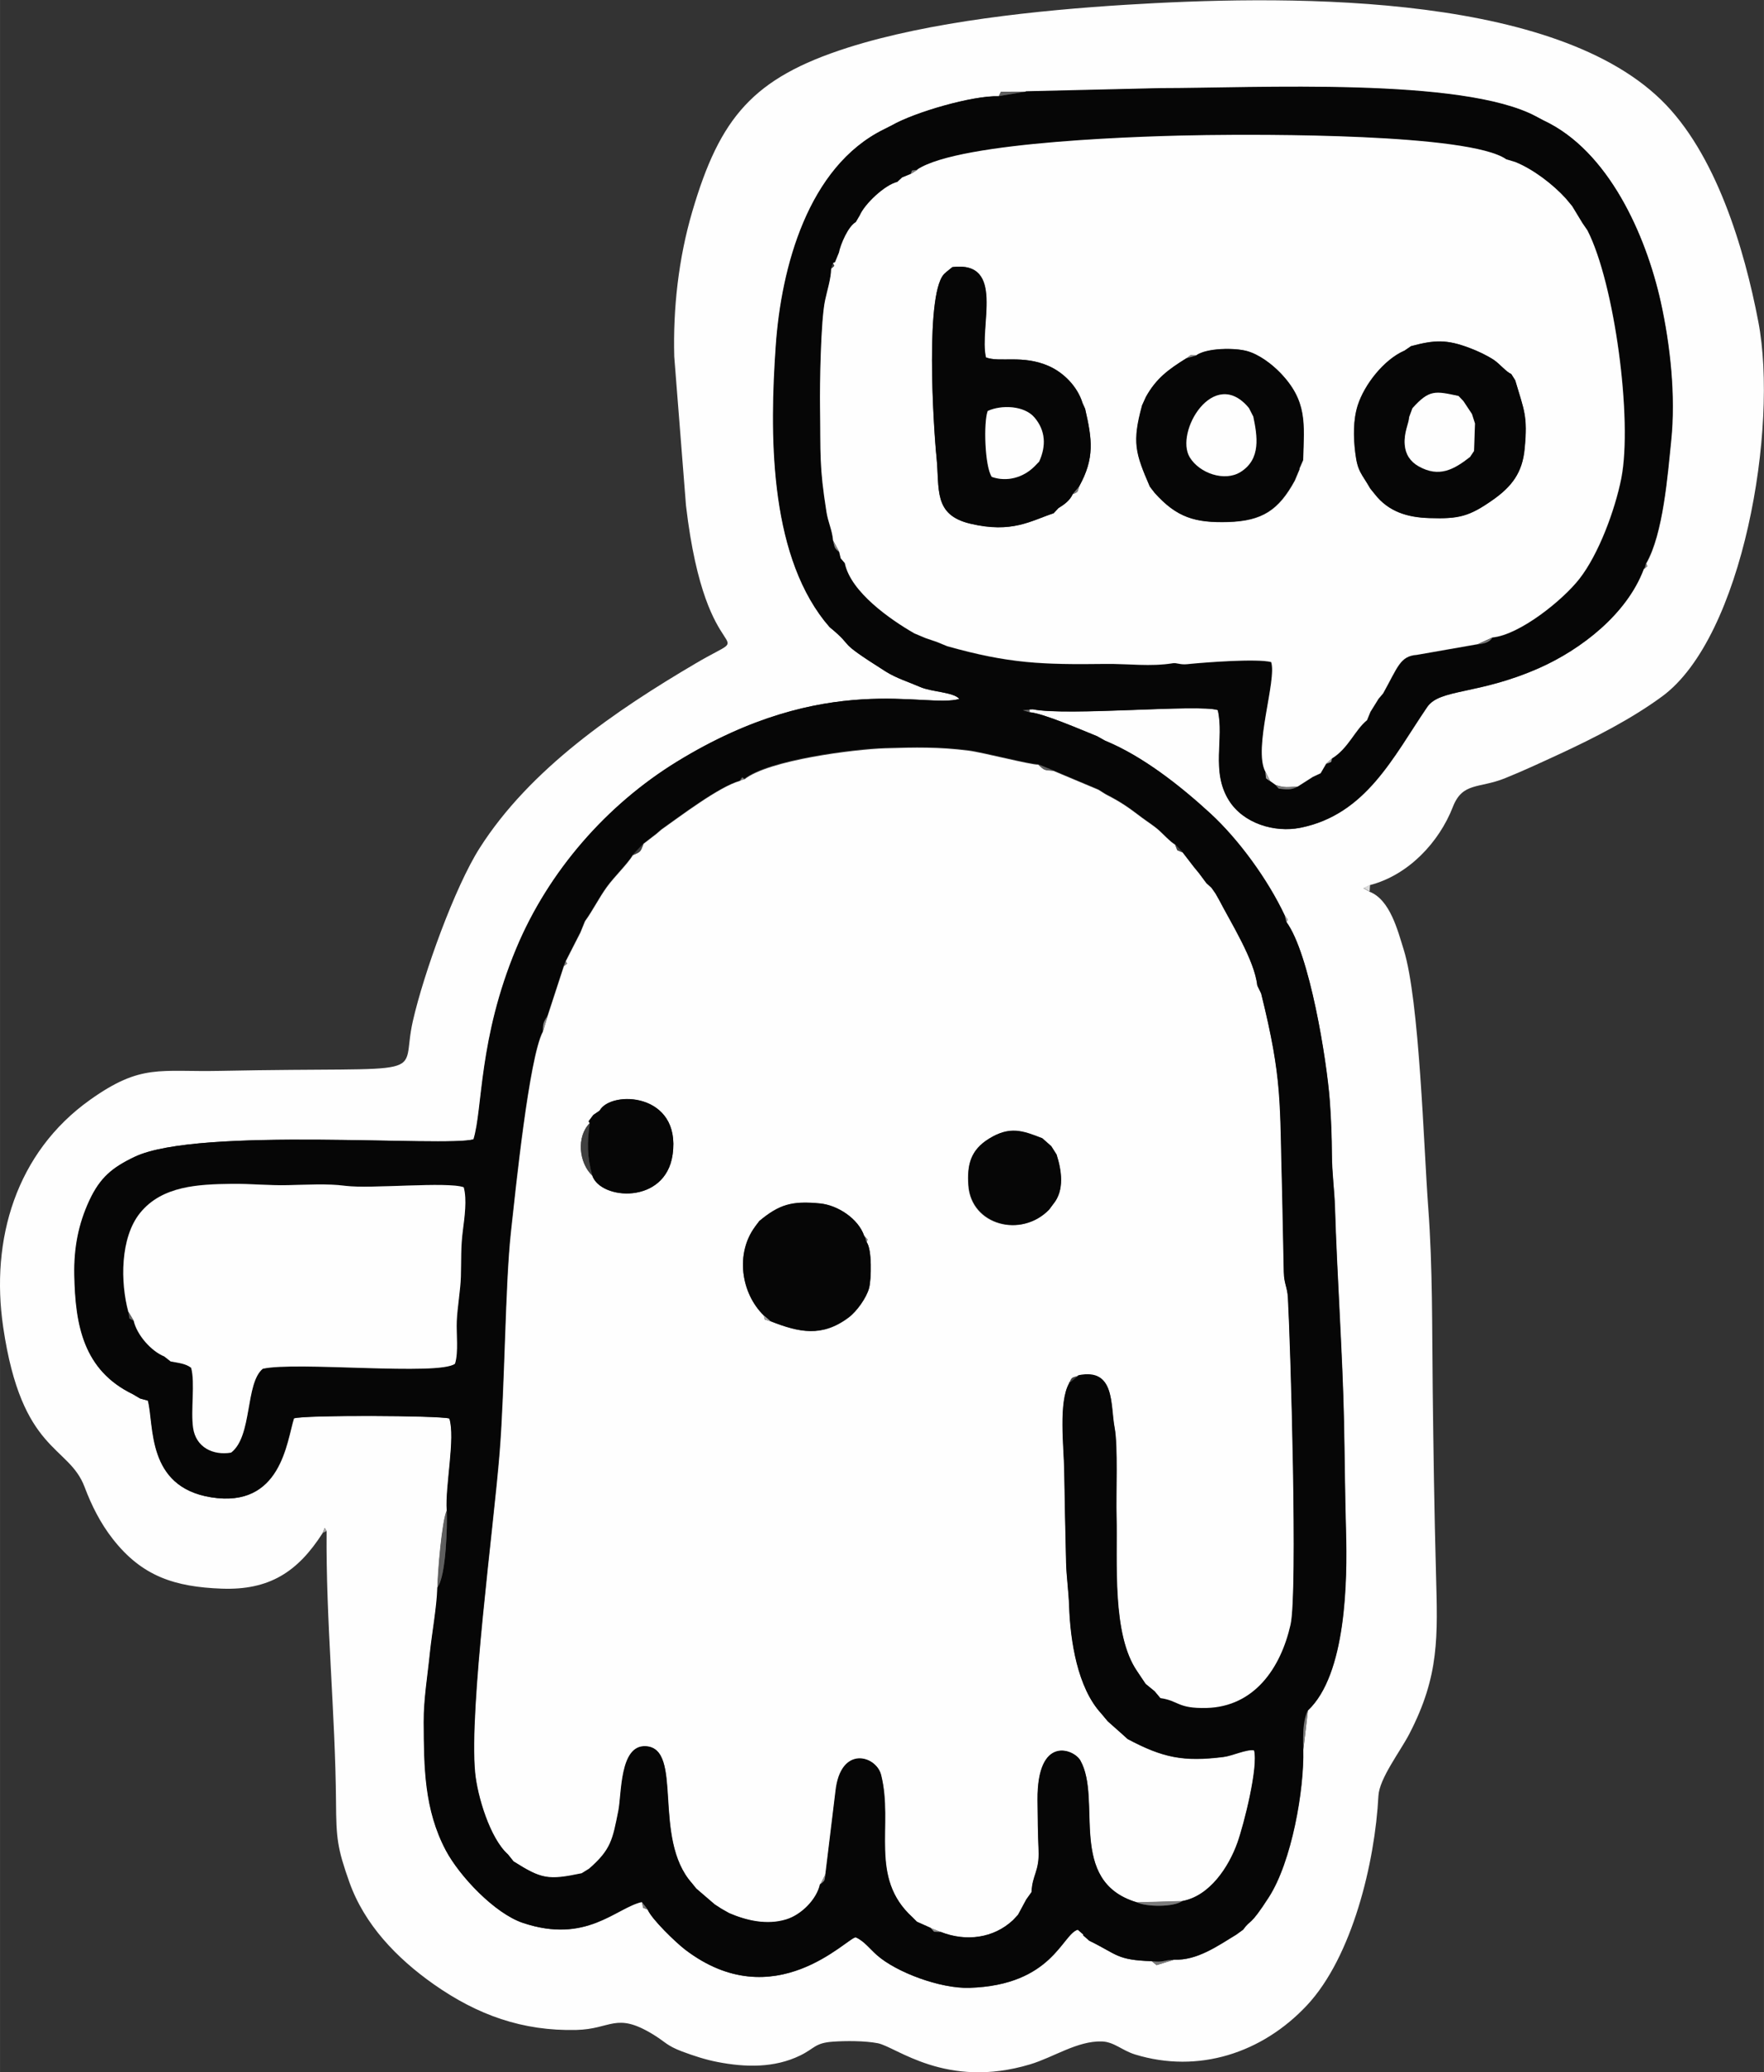 <?xml version="1.0" encoding="UTF-8"?>
<!DOCTYPE svg PUBLIC "-//W3C//DTD SVG 1.1//EN" "http://www.w3.org/Graphics/SVG/1.1/DTD/svg11.dtd">
<!-- Creator: CorelDRAW 2021 (64-Bit) -->
<svg xmlns="http://www.w3.org/2000/svg" xml:space="preserve" width="14.806mm" height="17.395mm" version="1.1" style="shape-rendering:geometricPrecision; text-rendering:geometricPrecision; image-rendering:optimizeQuality; fill-rule:evenodd; clip-rule:evenodd"
viewBox="0 0 150.15 176.41"
 xmlns:xlink="http://www.w3.org/1999/xlink"
 xmlns:xodm="http://www.corel.com/coreldraw/odm/2003">
 <rect x="0" y="0" width="150.15" height="176.41" fill="#333333" stroke="none"/>
 <defs>
  <style type="text/css">
   <![CDATA[
    .fil1 {fill:#060606}
    .fil3 {fill:#404040}
    .fil2 {fill:#5F5F5F}
    .fil4 {fill:#7B7B7B}
    .fil6 {fill:#8C8C8C}
    .fil7 {fill:#A8A8A8}
    .fil8 {fill:#C4C4C4}
    .fil5 {fill:#DBDBDB}
    .fil0 {fill:#FEFEFE}
   ]]>
  </style>
 </defs>
 <g id="Capa_x0020_1">
  <path class="fil0" d="M64.26 104.45l0.35 -0.46c1.75,-1.46 2.82,-1.75 5.2,-1.52 1.51,0.15 3.25,1.29 3.75,2.75l0.29 0.31 -0.08 0.23c0.46,0.6 0.41,3.15 0.21,3.91 -0.22,0.83 -1.06,2 -1.75,2.51 -2.26,1.69 -4.2,1.27 -6.62,0.32l-0.51 -0.16 -0.08 -0.33c-1.97,-1.93 -2.41,-5.3 -0.75,-7.54zm24.44 -7.53l0.41 0.36 0.36 0.32 0.45 0.71c0.43,1.34 0.69,3.04 -0.28,4.21l-0.35 0.47c-2.37,2.45 -6.63,1.33 -6.87,-2.06 -0.12,-1.75 0.18,-3 1.75,-3.97 1.76,-1.09 2.85,-0.68 4.52,-0.03zm-38.29 3.16c-1.13,-1.08 -1.36,-3.32 -0.21,-4.46l-0.1 -0.15 0.4 -0.54 0.54 -0.37c0.95,-1.74 6.96,-1.55 6.21,3.75 -0.61,4.27 -6.14,3.87 -6.84,1.77zm12.97 -33.75c-0.24,0.1 -0.17,0.01 -0.41,0.16 -1.76,0.49 -5.08,3.02 -6.67,4.14l-0.43 0.37 -1.09 0.84c-0.3,0.71 -0.2,0.65 -0.9,0.96 -0.51,0.82 -1.56,1.81 -2.23,2.73 -0.67,0.93 -1.22,2.04 -1.85,2.9l-0.39 0.96 -1.25 2.45 0.11 0.2 -0.27 0.21 -1.38 4.23 -0.41 1.36c-1.18,2.23 -2.33,13.55 -2.72,17.09 -0.49,4.53 -0.51,13.11 -0.96,18.77 -0.51,6.39 -2.6,21.7 -2.08,27.21 0.19,2.01 1.27,5.62 2.8,6.98l0.48 0.6c2.39,1.51 2.95,1.62 5.81,1.02l0.63 -0.39c1.87,-1.63 2,-2.47 2.49,-4.93 0.29,-1.43 0.1,-5.59 2.31,-5.5 3.25,0.14 0.52,7.81 3.94,11.65l0.37 0.46 1.57 1.35 0.57 0.37 0.67 0.38c1.49,0.64 3.21,1.03 4.85,0.54 1.29,-0.39 2.59,-1.7 2.88,-2.99l0.47 -0.92 0.85 -6.99c0.42,-3.96 3.46,-3.06 3.87,-1.42 1.08,4.31 -1.06,8.73 2.67,12.12l0.39 0.39 1.16 0.52 0.86 0.34c2.14,0.84 4.5,0.55 6.16,-1.01l0.42 -0.45 0.7 -1.3 0.45 -0.63c0.06,-1.47 0.68,-1.77 0.6,-3.56 -0.06,-1.4 -0.08,-2.89 -0.09,-4.29 -0.04,-5.56 3.1,-4.32 3.64,-3.36 1.88,3.35 -1.18,10.29 4.81,12.08l3.88 -0.11c2.34,-0.42 3.95,-2.89 4.68,-4.95 0.56,-1.57 1.8,-6.47 1.42,-7.89 -0.68,-0.1 -1.82,0.47 -2.62,0.57 -3.39,0.42 -5.14,0.08 -8.15,-1.53l-0.43 -0.39 -1.26 -1.12 -0.55 -0.66c-2.02,-2.2 -2.62,-6.2 -2.73,-9.1 -0.05,-1.29 -0.23,-2.54 -0.26,-3.76 -0.06,-2.63 -0.12,-5.24 -0.16,-7.87 -0.03,-1.95 -0.5,-5.78 0.42,-7.38 0.25,-0.56 0.19,-0.45 0.81,-0.64 3.13,-0.63 2.68,2.45 3.06,4.45 0.29,1.53 0.11,5.67 0.16,7.51 0.1,3.88 -0.42,10.05 1.76,13.22l0.38 0.57 0.35 0.52 0.77 0.63 0.49 0.59c1.6,0.23 1.43,0.9 3.94,0.84 4.05,-0.1 6.3,-3.38 7.14,-7.09 0.62,-2.73 -0.01,-23.77 -0.23,-27.85 -0.05,-0.91 -0.33,-1.2 -0.35,-2.18l-0.14 -6.8c-0.22,-7.73 0.05,-9.49 -1.79,-16.93l-0.33 -0.68c-0.23,-2.16 -2.26,-5.37 -3.26,-7.31l-0.3 -0.53 -0.35 -0.5 -0.43 -0.39 -0.64 -0.86 -0.42 -0.51 -0.97 -1.26 -0.46 -0.19 -0.19 -0.48c-0.42,-0.25 -0.96,-0.85 -1.34,-1.19 -0.44,-0.4 -0.98,-0.73 -1.46,-1.09 -1.19,-0.9 -1.77,-1.32 -3.1,-2l-0.62 -0.39 -3.83 -1.61c-0.8,-0.08 -0.72,0 -1.3,-0.53 -0.6,0.03 -4.73,-1.04 -5.92,-1.19 -2.54,-0.32 -4.54,-0.28 -7.1,-0.2 -2.63,0.08 -9.95,1.01 -11.98,2.64z"/>
  <path class="fil0" d="M140.12 47.96l0.1 0.24 -0.3 0.26c-1.43,3.81 -5.3,6.82 -8.88,8.41 -5.23,2.32 -8.47,1.75 -9.55,3.33 -2.89,4.24 -5.2,9.16 -10.81,10.28 -2.18,0.43 -4.83,-0.36 -6.06,-2.33 -1.56,-2.49 -0.38,-5.29 -0.95,-7.69 -1.56,-0.53 -12.79,0.53 -15.75,-0.07 -0.36,0.02 -0.28,-0.08 -0.28,0.25 1.19,0.09 4.45,1.52 5.75,2.04l0.68 0.38c3.23,1.33 6.42,3.86 8.95,6.18 2.44,2.24 4.91,5.64 6.34,8.69l0.26 0.37 -0.11 0.2c1.97,2.7 3.43,11.76 3.69,15.22 0.11,1.54 0.17,3.06 0.18,4.6 0.01,1.61 0.21,2.98 0.26,4.47 0.18,5.87 0.65,12.53 0.77,18.25 0.06,3.1 0.08,6.2 0.17,9.3 0.12,4.2 0.03,12.22 -3.25,15.29l-0.39 3.32c0.09,3.42 -0.98,9.56 -2.94,12.59 -1.66,2.58 -1.48,1.78 -2.18,2.75l-0.58 0.42c-1.58,0.96 -3.35,2.22 -5.29,2.13l-1.5 0.46 -0.41 -0.33c-3.01,-0.1 -2.9,-0.57 -5.31,-1.74l-0.52 -0.46 0.01 -0.07 -0.47 -0.41c-1.34,0.38 -2.15,4.73 -9.23,4.95 -2.49,0.08 -6.22,-1.33 -7.86,-2.78 -0.58,-0.52 -1.1,-1.22 -1.81,-1.52 -0.68,-0.03 -6.91,6.86 -14.53,1.04 -0.79,-0.61 -2.81,-2.55 -3.18,-3.4l-0.39 -0.15 -0.11 -0.5c-2.22,0.51 -4.71,3.6 -10.12,1.78 -2.4,-0.81 -5.38,-3.97 -6.55,-6.17 -1.84,-3.48 -1.86,-7.08 -1.88,-10.92 -0.01,-1.93 0.33,-3.99 0.53,-5.91 0.17,-1.66 0.6,-4 0.63,-5.55 0.01,-1.17 0.37,-5.7 0.8,-6.58 -0.14,-2.06 0.74,-6.17 0.22,-7.81 -0.87,-0.26 -12.42,-0.31 -13.24,-0.01 -0.62,1.95 -1.08,7.67 -7.04,6.72 -5.53,-0.89 -4.83,-6.15 -5.38,-8.23l-0.66 -0.18 -0.63 -0.37c-4.2,-2.04 -4.89,-5.87 -4.97,-10.16 -0.04,-2.25 0.33,-4.29 1.29,-6.35 0.91,-1.94 1.94,-2.79 3.85,-3.7 5.45,-2.6 26.56,-0.79 28.84,-1.49 0.8,-2.61 0.42,-8.54 3.65,-16.27 2.74,-6.56 7.69,-12.21 13.65,-15.87 12.79,-7.87 21.18,-4.51 24.05,-5.35 -0.49,-0.58 -2.36,-0.59 -3.32,-1.01 -0.99,-0.43 -2.04,-0.75 -2.96,-1.33 -4.5,-2.85 -2.41,-1.83 -4.76,-3.77l-0.45 -0.54c-4.73,-6.03 -4.64,-16.11 -4.13,-23.4 0.47,-6.67 2.74,-15.26 9.2,-18.44l0.69 -0.35c1.92,-1.1 6.85,-2.54 9.08,-2.47l0.18 -0.37 2.13 -0.02 11.46 -0.27c8.12,0 25.72,-0.95 31.98,2.41l0.64 0.34c5.52,2.58 8.69,9.75 9.95,15.42 0.82,3.7 1.28,8.03 0.89,11.81 -0.3,2.89 -0.68,7.95 -2.13,10.46zm-112.65 82.54l0.17 -0.42 0.16 0.28c-0.07,7.6 0.74,15.53 0.8,23.06 0.02,3.09 0.11,3.92 1.13,6.8 1.28,3.62 4.03,6.49 7.2,8.72 3.7,2.6 7.54,3.99 12.13,3.88 2.98,-0.07 3.35,-1.55 6.51,0.37 1.07,0.65 1.16,0.96 2.48,1.46 0.99,0.37 1.99,0.7 3.03,0.9 2.37,0.46 4.83,0.52 7.04,-0.56 1.23,-0.6 1.24,-1.06 2.76,-1.17 1.1,-0.08 2.75,-0.08 3.83,0.13 1.57,0.3 5.81,3.95 12.97,1.8 2,-0.6 4.02,-2.01 6.1,-1.95 1.05,0.03 1.71,0.76 2.84,1.11 5.39,1.65 10.82,-0.12 14.63,-4.19 3.86,-4.13 5.79,-12.17 6.08,-17.83 0.08,-1.49 1.88,-3.81 2.64,-5.29 2.57,-4.97 2.4,-8.25 2.26,-13.67 -0.14,-5.23 -0.22,-10.51 -0.28,-15.74 -0.06,-5.05 -0,-10.37 -0.38,-15.39 -0.38,-5.06 -0.74,-17.65 -2.09,-21.96 -0.51,-1.63 -1.16,-4.24 -2.9,-4.92l-0.52 -0.3 0.56 -0.27c3.23,-0.84 5.86,-3.6 7.05,-6.66 0.82,-2.11 2.22,-1.55 4.4,-2.42 1.59,-0.64 3.15,-1.37 4.71,-2.09 2.95,-1.37 6.09,-2.97 8.7,-4.89 6.88,-5.05 9.91,-22.89 8.19,-31.89 -1.19,-6.24 -3.62,-14.38 -8.28,-18.9 -9.66,-9.39 -32.98,-8.87 -45.59,-8.09 -7.39,0.46 -16.64,1.41 -23.68,3.66 -8.01,2.57 -10.84,5.9 -13.2,13.96 -1.16,3.95 -1.64,8.22 -1.53,12.33l1 12.68c1.74,14.89 6.53,10.08 0.84,13.43 -6.83,4.02 -14.12,8.99 -18.41,15.74 -2.11,3.32 -4.75,10.64 -5.68,14.72 -1.15,5.04 2.27,3.86 -16.4,4.24 -5.17,0.11 -6.71,-0.64 -11.07,2.46 -6.31,4.49 -8.5,11.9 -7.4,19.36 1.58,10.76 5.57,9.99 6.93,13.61 0.59,1.57 1.35,3.08 2.39,4.41 2.5,3.21 5.31,4.09 9.27,4.24 4.06,0.15 6.48,-1.42 8.6,-4.73z"/>
  <path class="fil1" d="M91 117.76c-0.92,1.61 -0.45,5.43 -0.42,7.38 0.04,2.63 0.1,5.24 0.16,7.87 0.03,1.22 0.22,2.47 0.26,3.76 0.1,2.9 0.7,6.91 2.73,9.1l0.55 0.66 1.26 1.12 0.43 0.39c3.01,1.6 4.76,1.95 8.15,1.53 0.8,-0.1 1.94,-0.67 2.62,-0.57 0.38,1.42 -0.86,6.32 -1.42,7.89 -0.74,2.06 -2.35,4.52 -4.68,4.95 -0.73,0.54 -3.1,0.51 -3.88,0.11 -5.99,-1.79 -2.93,-8.73 -4.81,-12.08 -0.54,-0.96 -3.68,-2.2 -3.64,3.36 0.01,1.41 0.03,2.89 0.09,4.29 0.08,1.79 -0.54,2.09 -0.6,3.56l-0.45 0.63 -0.7 1.3 -0.42 0.45c-1.66,1.56 -4.02,1.86 -6.16,1.01l-0.57 -0.03 -0.3 -0.32 -1.16 -0.52 -0.39 -0.39c-3.73,-3.4 -1.59,-7.81 -2.67,-12.12 -0.41,-1.64 -3.45,-2.54 -3.87,1.42l-0.85 6.99c-0.15,0.68 0.02,0.49 -0.47,0.92 -0.28,1.29 -1.59,2.6 -2.88,2.99 -1.64,0.5 -3.36,0.1 -4.85,-0.54l-0.67 -0.38 -0.57 -0.37 -1.57 -1.35 -0.37 -0.46c-3.42,-3.84 -0.68,-11.51 -3.94,-11.65 -2.21,-0.09 -2.02,4.06 -2.31,5.5 -0.49,2.46 -0.62,3.3 -2.49,4.93l-0.63 0.39c-2.86,0.6 -3.42,0.49 -5.81,-1.02l-0.48 -0.6c-1.53,-1.36 -2.61,-4.97 -2.8,-6.98 -0.51,-5.51 1.58,-20.82 2.08,-27.21 0.45,-5.66 0.47,-14.23 0.96,-18.77 0.39,-3.54 1.54,-14.86 2.72,-17.09 0.03,-0.74 0.02,-0.73 0.41,-1.36l1.38 -4.23 0.16 -0.41 1.25 -2.45 0.39 -0.96c0.63,-0.86 1.18,-1.97 1.85,-2.9 0.66,-0.92 1.72,-1.91 2.23,-2.73l0.9 -0.96 1.09 -0.84 0.43 -0.37c1.59,-1.12 4.91,-3.65 6.67,-4.14l0.23 -0.3 0.18 0.13c2.03,-1.63 9.35,-2.56 11.98,-2.64 2.56,-0.08 4.56,-0.12 7.1,0.2 1.2,0.15 5.32,1.22 5.92,1.19l1.3 0.53 3.83 1.61 0.62 0.39c1.33,0.68 1.91,1.1 3.1,2 0.48,0.36 1.02,0.7 1.46,1.09 0.38,0.34 0.91,0.95 1.34,1.19l0.64 0.67 0.97 1.26 0.42 0.51 0.64 0.86 0.43 0.39 0.35 0.5 0.3 0.53c1,1.94 3.03,5.15 3.26,7.31l0.33 0.68c1.84,7.43 1.57,9.19 1.79,16.93l0.14 6.8c0.02,0.99 0.3,1.28 0.35,2.18 0.23,4.07 0.85,25.12 0.23,27.85 -0.84,3.71 -3.09,6.98 -7.14,7.09 -2.51,0.06 -2.34,-0.61 -3.94,-0.84l-0.49 -0.59 -0.77 -0.63 -0.35 -0.52 -0.38 -0.57c-2.18,-3.17 -1.66,-9.34 -1.76,-13.22 -0.05,-1.84 0.13,-5.99 -0.16,-7.51 -0.38,-2 0.07,-5.08 -3.06,-4.45l-0.81 0.64zm-76.49 -1.85l-0.55 -0.43c-1.12,-0.46 -2.33,-1.84 -2.6,-3.04l-0.35 -0.19 -0.09 -0.55c-0.69,-2.52 -0.71,-6.34 1,-8.45 1.88,-2.32 4.99,-2.44 7.79,-2.47 1.67,-0.02 3.11,0.15 4.81,0.11 1.62,-0.04 3.29,-0.15 4.89,0.06 2.11,0.28 8.68,-0.38 10.05,0.12 0.29,1.03 0.06,2.58 -0.07,3.66 -0.18,1.45 -0.13,2.52 -0.17,3.96 -0.03,1.16 -0.29,2.61 -0.35,3.76 -0.05,1.08 0.16,2.65 -0.15,3.64 -1.34,1.05 -13.55,-0.21 -16.36,0.43 -1.52,1.23 -0.88,5.75 -2.7,7.14 -1.57,0.27 -2.99,-0.47 -3.23,-2.09 -0.22,-1.48 0.18,-3.87 -0.17,-5.13 -0.48,-0.38 -1.12,-0.43 -1.74,-0.54zm56.23 -93.03l0.15 -0.48 0.18 -0.08 0.33 -0.81c0.15,-0.74 0.81,-2.25 1.44,-2.6l0.34 -0.58c0.42,-0.98 2.12,-2.58 3.19,-2.84l0.41 -0.38 0.73 -0.3 0.11 -0.29 0.47 -0.07c3.64,-2.42 19.71,-2.86 24.63,-2.93 4.52,-0.06 22.36,-0.15 25.5,2.06l0.79 0.24c1.52,0.62 3.19,1.9 4.28,3.1l0.54 0.65 0.88 1.45 0.42 0.61c2.32,4.53 3.86,16.17 2.88,21.13 -0.53,2.66 -1.91,6.45 -3.58,8.56 -1.43,1.81 -5.07,4.75 -7.39,4.97 -0.37,0.44 -0.67,0.46 -1.24,0.57l-5.19 0.91c-1.43,0.1 -1.62,1.05 -2.87,3.28l-0.39 0.46 -0.69 1.11 -0.29 0.71c-1.03,0.83 -1.59,2.39 -2.97,3.25l-0.08 0.29 -0.43 0.17 -0.47 0.81 -0.65 0.3 -1.3 0.83c-0.64,0.31 -0.9,0.24 -1.6,0.16l-0.27 -0.29 -0.48 -0.34 -0.34 -0.25 -0.07 -0.54c-1.06,-1.98 1,-7.84 0.49,-9.34 -1.25,-0.31 -5.67,0.03 -7.13,0.18 -0.61,0.06 -0.9,-0.13 -1.23,-0.08 -1.87,0.31 -3.84,0.04 -5.7,0.06 -5.46,0.07 -8.26,-0.03 -13.52,-1.51l-0.85 -0.35 -0.99 -0.34 -0.95 -0.4c-2.04,-1.17 -5.42,-3.52 -5.92,-5.98l-0.35 -0.41 -0.13 -0.55c-0.45,-0.4 -0.34,-0.37 -0.52,-0.97 -0.08,-0.91 -0.42,-1.53 -0.56,-2.42 -0.62,-3.96 -0.49,-4.88 -0.55,-8.97 -0.03,-1.74 0.06,-7.35 0.43,-9.05 0.19,-0.87 0.5,-1.82 0.52,-2.7zm16.57 -15.08l-2.31 0.39c-2.23,-0.07 -7.16,1.37 -9.08,2.47l-0.69 0.35c-6.46,3.18 -8.74,11.77 -9.2,18.44 -0.51,7.29 -0.6,17.37 4.13,23.4l0.45 0.54c2.35,1.93 0.26,0.92 4.76,3.77 0.92,0.58 1.97,0.9 2.96,1.33 0.97,0.42 2.83,0.42 3.32,1.01 -2.88,0.84 -11.26,-2.51 -24.05,5.35 -5.95,3.66 -10.91,9.31 -13.65,15.87 -3.23,7.73 -2.85,13.66 -3.65,16.27 -2.28,0.7 -23.39,-1.1 -28.84,1.49 -1.91,0.91 -2.94,1.76 -3.85,3.7 -0.96,2.06 -1.33,4.1 -1.29,6.35 0.08,4.29 0.77,8.12 4.97,10.16l0.63 0.37 0.66 0.18c0.55,2.08 -0.15,7.35 5.38,8.23 5.96,0.96 6.42,-4.76 7.04,-6.72 0.82,-0.3 12.38,-0.25 13.24,0.01 0.53,1.64 -0.36,5.76 -0.22,7.81 0.06,1.29 -0.05,5.62 -0.8,6.58 -0.03,1.55 -0.46,3.9 -0.63,5.55 -0.19,1.91 -0.54,3.97 -0.53,5.91 0.02,3.84 0.04,7.44 1.88,10.92 1.17,2.2 4.15,5.36 6.55,6.17 5.41,1.82 7.91,-1.27 10.12,-1.78l0.51 0.65c0.37,0.85 2.39,2.79 3.18,3.4 7.61,5.82 13.84,-1.06 14.53,-1.04 0.71,0.31 1.22,1.01 1.81,1.52 1.64,1.45 5.37,2.85 7.86,2.78 7.08,-0.22 7.89,-4.57 9.23,-4.95l0.47 0.41 -0.01 0.07 0.52 0.46c2.41,1.17 2.3,1.64 5.31,1.74 0.99,0.14 0.98,-0.09 1.91,-0.13 1.94,0.09 3.72,-1.17 5.29,-2.13l0.58 -0.42c0.7,-0.97 0.52,-0.17 2.18,-2.75 1.96,-3.03 3.03,-9.17 2.94,-12.59 0,-1.09 -0.07,-2.32 0.39,-3.32 3.28,-3.06 3.37,-11.09 3.25,-15.29 -0.09,-3.1 -0.1,-6.2 -0.17,-9.3 -0.12,-5.72 -0.59,-12.38 -0.77,-18.25 -0.04,-1.49 -0.25,-2.86 -0.26,-4.47 -0.01,-1.54 -0.06,-3.06 -0.18,-4.6 -0.25,-3.46 -1.71,-12.52 -3.69,-15.22l-0.15 -0.57c-1.44,-3.04 -3.9,-6.44 -6.34,-8.69 -2.53,-2.32 -5.72,-4.85 -8.95,-6.18l-0.68 -0.38c-1.3,-0.52 -4.57,-1.95 -5.75,-2.04l-0.57 -0.17 0.85 -0.08c2.96,0.6 14.19,-0.46 15.75,0.07 0.57,2.4 -0.61,5.2 0.95,7.69 1.23,1.96 3.87,2.76 6.06,2.33 5.61,-1.12 7.92,-6.04 10.81,-10.28 1.08,-1.58 4.31,-1.01 9.55,-3.33 3.58,-1.59 7.46,-4.6 8.88,-8.41 0.2,-0.3 0.07,-0.14 0.2,-0.51 1.46,-2.51 1.84,-7.57 2.13,-10.46 0.39,-3.78 -0.07,-8.1 -0.89,-11.81 -1.26,-5.67 -4.43,-12.84 -9.95,-15.42l-0.64 -0.34c-6.26,-3.36 -23.86,-2.41 -31.98,-2.41l-11.46 0.27z"/>
  <path class="fil0" d="M97.21 34.54l0.34 -0.75c0.88,-1.58 1.93,-2.34 3.44,-3.28l0.35 -0.27 0.52 0.02c0.9,-0.63 3.28,-0.65 4.33,-0.35 1.02,0.29 2.08,1.1 2.81,1.85 2.29,2.39 2.03,4.28 1.93,7.42l-0.31 0.71 -0 0.08 -0.4 0.95c-1.37,2.51 -2.76,3.44 -5.68,3.53 -2.8,0.08 -4.36,-0.39 -6.23,-2.47l-0.41 -0.53c-1.24,-2.86 -1.52,-3.77 -0.67,-6.9zm22.31 -4.67l0.6 -0.41c1.98,-0.53 3.01,-0.58 4.96,0.16 0.71,0.27 1.4,0.59 2.04,1 0.51,0.33 1.1,1.06 1.5,1.21l0.34 0.54c0.75,2.56 1.08,3.01 0.8,5.85 -0.2,2.02 -1.09,3.2 -2.69,4.32 -2.03,1.43 -2.91,1.64 -5.4,1.56 -1.87,-0.06 -3.49,-0.54 -4.66,-2.04l-0.38 -0.47c-0.74,-1.3 -1.08,-1.41 -1.28,-3.07 -0.16,-1.32 -0.18,-2.76 0.21,-4.01 0.57,-1.78 2.23,-3.89 3.95,-4.65zm-27.38 4.42l0.23 0.51c0.6,2.61 0.82,4.2 -0.51,6.61 -0.16,0.48 -0.05,0.46 -0.55,0.66 -0.24,0.54 -0.72,0.88 -1.21,1.18l-0.41 0.44c-1.94,0.64 -3.54,1.72 -7.08,0.89 -3.19,-0.75 -2.61,-2.95 -2.89,-5.68 -0.24,-2.32 -1.04,-14.44 0.78,-15.69l0.58 -0.47c4.54,-0.56 2.24,5.09 2.85,7.69 1.18,0.45 3.11,-0.24 5.32,0.72 1.31,0.57 2.47,1.76 2.9,3.15zm-14.04 -19.84l-0.58 0.36 -0.73 0.3 -0.41 0.38c-1.07,0.26 -2.76,1.86 -3.19,2.84l-0.34 0.58c-0.64,0.35 -1.29,1.86 -1.44,2.6l-0.33 0.81 -0.18 0.08 0.11 0.23 -0.26 0.24c-0.02,0.88 -0.34,1.84 -0.52,2.7 -0.37,1.7 -0.46,7.32 -0.43,9.05 0.06,4.09 -0.08,5.01 0.55,8.97 0.14,0.89 0.48,1.51 0.56,2.42l0.52 0.97 0.13 0.55 0.35 0.41c0.5,2.46 3.88,4.81 5.92,5.98l0.95 0.4 0.99 0.34 0.85 0.35c5.26,1.48 8.06,1.58 13.52,1.51 1.86,-0.02 3.83,0.25 5.7,-0.06 0.33,-0.05 0.62,0.15 1.23,0.08 1.46,-0.15 5.88,-0.49 7.13,-0.18 0.51,1.5 -1.55,7.36 -0.49,9.34l0.4 0.79 0.48 0.34c0.75,0.26 1.09,0.17 1.87,0.13l1.3 -0.83 0.65 -0.3 0.47 -0.81 0.51 -0.46c1.39,-0.86 1.94,-2.42 2.97,-3.25l0.29 -0.71 0.69 -1.11 0.39 -0.46c1.25,-2.24 1.44,-3.18 2.87,-3.28l5.19 -0.91 1.24 -0.57c2.32,-0.22 5.97,-3.16 7.39,-4.97 1.66,-2.11 3.05,-5.9 3.58,-8.56 0.98,-4.96 -0.56,-16.6 -2.88,-21.13l-0.42 -0.61 -0.88 -1.45 -0.54 -0.65c-1.09,-1.2 -2.76,-2.48 -4.28,-3.1l-0.79 -0.24c-3.14,-2.21 -20.97,-2.12 -25.5,-2.06 -4.91,0.06 -20.99,0.51 -24.63,2.93z"/>
  <path class="fil0" d="M10.94 111.7l0.44 0.74c0.27,1.2 1.47,2.58 2.6,3.04l0.55 0.43c0.62,0.12 1.27,0.17 1.74,0.54 0.35,1.26 -0.05,3.65 0.17,5.13 0.24,1.62 1.67,2.35 3.23,2.09 1.83,-1.4 1.19,-5.91 2.7,-7.14 2.82,-0.64 15.03,0.62 16.36,-0.43 0.31,-0.99 0.1,-2.56 0.15,-3.64 0.05,-1.15 0.31,-2.6 0.35,-3.76 0.04,-1.44 -0.02,-2.51 0.17,-3.96 0.14,-1.09 0.36,-2.63 0.07,-3.66 -1.37,-0.5 -7.94,0.15 -10.05,-0.12 -1.61,-0.21 -3.27,-0.09 -4.89,-0.06 -1.71,0.04 -3.15,-0.13 -4.81,-0.11 -2.79,0.04 -5.91,0.15 -7.79,2.47 -1.71,2.11 -1.69,5.93 -1,8.45z"/>
  <path class="fil1" d="M88.46 39.3l-0.39 0.4c-0.94,0.95 -2.34,1.35 -3.64,0.9 -0.6,-0.89 -0.71,-4.62 -0.35,-5.61 1.18,-0.54 3.11,-0.46 3.98,0.55 0.97,1.13 1,2.44 0.4,3.76zm-7.97 -16.08c-1.82,1.25 -1.02,13.37 -0.78,15.69 0.28,2.73 -0.3,4.93 2.89,5.68 3.55,0.84 5.14,-0.25 7.08,-0.89l0.41 -0.44c0.49,-0.3 0.97,-0.64 1.21,-1.18l0.55 -0.66c1.34,-2.42 1.11,-4 0.51,-6.61l-0.23 -0.51c-0.43,-1.38 -1.59,-2.58 -2.9,-3.15 -2.21,-0.96 -4.15,-0.27 -5.32,-0.72 -0.61,-2.6 1.69,-8.25 -2.85,-7.69l-0.58 0.47z"/>
  <path class="fil1" d="M125.29 35.26l0.26 0.81 -0.08 2.34 -0.34 0.51c-1.37,1.07 -2.63,1.78 -4.39,0.79 -0.7,-0.4 -1.11,-1.02 -1.17,-1.84 -0.08,-1.03 0.35,-1.79 0.38,-2.35l0.27 -0.73c1.45,-1.62 1.95,-1.47 3.93,-1.05l0.41 0.43 0.73 1.1zm-5.16 -5.8l-0.6 0.41c-1.72,0.76 -3.38,2.86 -3.95,4.65 -0.4,1.26 -0.37,2.7 -0.21,4.01 0.19,1.66 0.54,1.77 1.28,3.07l0.38 0.47c1.17,1.51 2.79,1.99 4.66,2.04 2.5,0.08 3.37,-0.13 5.4,-1.56 1.6,-1.13 2.5,-2.31 2.69,-4.32 0.28,-2.85 -0.05,-3.29 -0.8,-5.85l-0.34 -0.54c-0.41,-0.15 -1,-0.88 -1.5,-1.21 -0.64,-0.41 -1.33,-0.73 -2.04,-1 -1.95,-0.74 -2.98,-0.69 -4.96,-0.16z"/>
  <path class="fil1" d="M106.3 34.74l0.35 0.69c0.37,1.72 0.68,3.66 -1.07,4.76 -1.35,0.85 -3.48,0.11 -4.32,-1.24 -1.32,-2.15 2.05,-7.83 5.03,-4.2zm-4.45 -4.49l-0.87 0.25c-1.51,0.94 -2.56,1.7 -3.44,3.28l-0.34 0.75c-0.85,3.13 -0.57,4.04 0.67,6.9l0.41 0.53c1.87,2.09 3.43,2.56 6.23,2.47 2.93,-0.09 4.31,-1.02 5.68,-3.53l0.4 -0.95 0 -0.08 0.31 -0.71c0.1,-3.14 0.36,-5.03 -1.93,-7.42 -0.72,-0.75 -1.79,-1.56 -2.81,-1.85 -1.05,-0.3 -3.43,-0.28 -4.33,0.35z"/>
  <path class="fil1" d="M64.61 103.98l-0.35 0.46c-1.66,2.25 -1.22,5.61 0.75,7.54l0.59 0.5c2.42,0.95 4.36,1.37 6.62,-0.32 0.69,-0.51 1.53,-1.68 1.75,-2.51 0.2,-0.76 0.26,-3.32 -0.21,-3.91 -0.14,-0.41 0,-0.22 -0.21,-0.54 -0.5,-1.46 -2.25,-2.6 -3.75,-2.75 -2.37,-0.23 -3.45,0.06 -5.2,1.52z"/>
  <path class="fil1" d="M89.31 102.97l0.35 -0.47c0.97,-1.17 0.71,-2.87 0.28,-4.21l-0.45 -0.71 -0.36 -0.32 -0.41 -0.36c-1.66,-0.65 -2.75,-1.06 -4.52,0.03 -1.58,0.97 -1.88,2.22 -1.75,3.97 0.24,3.39 4.5,4.52 6.87,2.06z"/>
  <path class="fil1" d="M51.04 94.55l-0.54 0.37 -0.4 0.54 0.1 0.15c-0.24,1.67 -0.24,2.83 0.21,4.46 0.7,2.1 6.23,2.5 6.84,-1.77 0.76,-5.3 -5.26,-5.5 -6.21,-3.75z"/>
  <path class="fil0" d="M106.66 35.43l-0.35 -0.69c-2.98,-3.62 -6.35,2.06 -5.03,4.2 0.83,1.36 2.97,2.09 4.32,1.24 1.75,-1.1 1.43,-3.04 1.07,-4.76z"/>
  <path class="fil0" d="M120.22 34.77l-0.27 0.73c-0.03,0.56 -0.46,1.31 -0.38,2.35 0.06,0.82 0.47,1.44 1.17,1.84 1.76,1 3.02,0.28 4.39,-0.79l0.34 -0.51 0.08 -2.34 -0.26 -0.81 -0.73 -1.1 -0.41 -0.43c-1.98,-0.42 -2.48,-0.57 -3.93,1.05z"/>
  <path class="fil0" d="M88.06 39.7l0.39 -0.4c0.6,-1.32 0.56,-2.63 -0.4,-3.76 -0.87,-1.02 -2.81,-1.09 -3.98,-0.55 -0.36,0.99 -0.25,4.73 0.35,5.61 1.3,0.46 2.7,0.05 3.64,-0.9z"/>
  <path class="fil2" d="M37.23 135.15c0.75,-0.97 0.85,-5.29 0.8,-6.58 -0.43,0.88 -0.79,5.41 -0.8,6.58z"/>
  <path class="fil3" d="M50.41 100.08c-0.44,-1.63 -0.44,-2.8 -0.21,-4.46 -1.15,1.15 -0.93,3.38 0.21,4.46z"/>
  <path class="fil4" d="M96.76 161.95c0.78,0.4 3.15,0.43 3.88,-0.11l-3.88 0.11z"/>
  <polygon class="fil2" points="85.01,8.18 87.32,7.8 85.19,7.81 "/>
  <path class="fil4" d="M110.93 148.95l0.39 -3.32c-0.46,1 -0.39,2.23 -0.39,3.32z"/>
  <path class="fil4" d="M110.45 66.98c-0.78,0.04 -1.12,0.13 -1.87,-0.13l0.27 0.29c0.7,0.07 0.96,0.14 1.6,-0.16z"/>
  <path class="fil4" d="M98.03 166.97l0.41 0.33 1.5 -0.46c-0.93,0.04 -0.91,0.26 -1.91,0.13z"/>
  <path class="fil3" d="M53.88 72.8c0.7,-0.31 0.6,-0.25 0.9,-0.96l-0.9 0.96z"/>
  <path class="fil2" d="M89.67 65.61l-1.3 -0.53c0.58,0.54 0.5,0.46 1.3,0.53z"/>
  <polygon class="fil5" points="116.58,75.9 116.62,75.33 116.06,75.6 "/>
  <path class="fil4" d="M125.8 54.87c0.57,-0.11 0.88,-0.13 1.24,-0.57l-1.24 0.57z"/>
  <path class="fil6" d="M46.21 87.84l0.41 -1.36c-0.39,0.63 -0.38,0.62 -0.41,1.36z"/>
  <path class="fil3" d="M91 117.76l0.81 -0.64c-0.61,0.19 -0.55,0.08 -0.81,0.64z"/>
  <polygon class="fil3" points="100.68,72.56 100.03,71.89 100.22,72.37 "/>
  <polygon class="fil4" points="55.14,162.58 54.63,161.92 54.74,162.42 "/>
  <path class="fil6" d="M69.81 160.44c0.49,-0.43 0.32,-0.24 0.47,-0.92l-0.47 0.92z"/>
  <polygon class="fil2" points="11.37,112.44 10.94,111.7 11.02,112.25 "/>
  <polygon class="fil6" points="80.08,164.48 79.22,164.14 79.51,164.46 "/>
  <polygon class="fil7" points="108.1,66.51 107.7,65.72 107.77,66.27 "/>
  <path class="fil4" d="M91.3 42.08c0.51,-0.2 0.39,-0.17 0.55,-0.66l-0.55 0.66z"/>
  <path class="fil6" d="M71.42 47l-0.52 -0.97c0.18,0.6 0.07,0.57 0.52,0.97z"/>
  <polygon class="fil7" points="65.6,112.49 65.01,111.99 65.09,112.32 "/>
  <polygon class="fil6" points="100.99,30.5 101.86,30.25 101.34,30.23 "/>
  <polygon class="fil4" points="77.52,14.81 78.1,14.45 77.63,14.52 "/>
  <path class="fil2" d="M87.64 60.64c0,-0.33 -0.07,-0.23 0.28,-0.25l-0.85 0.08 0.57 0.17z"/>
  <polygon class="fil7" points="27.47,130.5 27.79,130.35 27.63,130.07 "/>
  <polygon class="fil7" points="112.87,65.04 113.3,64.87 113.38,64.58 "/>
  <polygon class="fil7" points="109.51,78.5 109.62,78.29 109.36,77.93 "/>
  <polygon class="fil3" points="70.75,22.88 71.01,22.63 70.9,22.4 "/>
  <path class="fil6" d="M139.92 48.47l0.3 -0.26 -0.1 -0.24c-0.12,0.37 0,0.21 -0.2,0.51z"/>
  <path class="fil4" d="M62.96 66.49c0.24,-0.15 0.17,-0.07 0.41,-0.16l-0.18 -0.13 -0.23 0.3z"/>
  <polygon class="fil6" points="48,82.25 48.27,82.03 48.16,81.84 "/>
  <path class="fil6" d="M73.76 105.75l0.08 -0.23 -0.29 -0.31c0.21,0.32 0.07,0.13 0.21,0.54z"/>
  <polygon class="fil8" points="128.97,32.37 128.63,31.83 "/>
  <polygon class="fil4" points="124.56,34.16 124.15,33.72 "/>
  <polygon class="fil7" points="97.21,34.54 97.55,33.79 "/>
  <polygon class="fil4" points="92.37,34.81 92.14,34.29 "/>
  <polygon class="fil6" points="106.66,35.43 106.3,34.74 "/>
  <polygon class="fil4" points="119.95,35.51 120.22,34.77 "/>
  <polygon class="fil2" points="125.54,36.07 125.29,35.26 "/>
  <polygon class="fil2" points="125.12,38.91 125.47,38.4 "/>
  <polygon class="fil6" points="88.06,39.7 88.46,39.3 "/>
  <polygon class="fil2" points="110.6,39.89 110.92,39.18 "/>
  <polygon class="fil6" points="110.2,40.91 110.6,39.97 "/>
  <polygon class="fil4" points="98.29,41.97 97.88,41.44 "/>
  <polygon class="fil2" points="55.86,71 56.29,70.63 "/>
  <polygon class="fil2" points="94.13,67.61 93.5,67.22 "/>
  <polygon class="fil4" points="102.06,74.33 101.64,73.82 "/>
  <polygon class="fil7" points="103.13,75.58 102.7,75.19 "/>
  <polygon class="fil4" points="103.77,76.62 103.47,76.08 "/>
  <polygon class="fil4" points="49.4,79.39 49.8,78.43 "/>
  <polygon class="fil7" points="107.36,84.61 107.04,83.92 "/>
  <polygon class="fil7" points="111.75,66.15 112.4,65.85 "/>
  <polygon class="fil6" points="50.51,94.92 51.04,94.55 "/>
  <polygon class="fil2" points="50.1,95.46 50.51,94.92 "/>
  <polygon class="fil6" points="89.12,97.28 88.7,96.91 "/>
  <polygon class="fil4" points="80.49,23.21 81.07,22.74 "/>
  <polygon class="fil2" points="89.93,98.3 89.48,97.59 "/>
  <polygon class="fil6" points="94.06,63.06 93.39,62.68 "/>
  <polygon class="fil4" points="89.31,102.97 89.65,102.51 "/>
  <polygon class="fil6" points="116.36,61.34 116.65,60.63 "/>
  <polygon class="fil2" points="64.26,104.45 64.61,103.98 "/>
  <polygon class="fil2" points="131.41,10.27 130.77,9.93 "/>
  <polygon class="fil4" points="75.24,11 75.93,10.65 "/>
  <polygon class="fil4" points="129.01,13.83 128.22,13.59 "/>
  <polygon class="fil7" points="76.38,15.49 76.79,15.11 "/>
  <polygon class="fil2" points="14.52,115.91 13.97,115.48 "/>
  <polygon class="fil6" points="117.34,59.52 117.73,59.07 "/>
  <polygon class="fil2" points="80.61,55.04 79.76,54.69 "/>
  <polygon class="fil4" points="78.77,54.35 77.82,53.95 "/>
  <polygon class="fil6" points="70.62,53.38 70.17,52.84 "/>
  <polygon class="fil6" points="133.83,17.58 133.29,16.93 "/>
  <polygon class="fil7" points="72.86,18.91 73.19,18.33 "/>
  <polygon class="fil4" points="97.17,142.87 96.79,142.3 "/>
  <polygon class="fil2" points="97.52,143.39 97.17,142.87 "/>
  <polygon class="fil2" points="98.78,144.61 98.29,144.02 "/>
  <polygon class="fil4" points="94.28,146.54 93.73,145.88 "/>
  <polygon class="fil6" points="95.97,148.05 95.53,147.66 "/>
  <polygon class="fil8" points="71.9,47.97 71.55,47.55 "/>
  <polygon class="fil4" points="43.72,158.48 43.24,157.89 "/>
  <polygon class="fil6" points="49.53,159.5 50.16,159.11 "/>
  <polygon class="fil4" points="135.13,19.64 134.71,19.03 "/>
  <polygon class="fil4" points="71.08,22.33 71.41,21.52 "/>
  <polygon class="fil4" points="59.26,160.79 58.9,160.33 "/>
  <polygon class="fil2" points="87.36,161.72 87.81,161.09 "/>
  <polygon class="fil2" points="89.68,43.7 90.09,43.26 "/>
  <polygon class="fil2" points="117.02,42.06 116.64,41.6 "/>
  <polygon class="fil6" points="61.41,162.51 60.83,162.15 "/>
  <polygon class="fil7" points="62.08,162.9 61.41,162.51 "/>
  <polygon class="fil4" points="86.24,163.47 86.66,163.02 "/>
  <polygon class="fil4" points="78.06,163.62 77.66,163.23 "/>
  <polygon class="fil2" points="119.52,29.87 120.12,29.46 "/>
  <polygon class="fil7" points="92.21,164.69 91.74,164.28 "/>
  <polygon class="fil6" points="105.23,164.7 105.81,164.29 "/>
  <polygon class="fil6" points="92.73,165.22 92.2,164.76 "/>
  <polygon class="fil4" points="11.93,119.05 11.29,118.67 "/>
 </g>
</svg>
